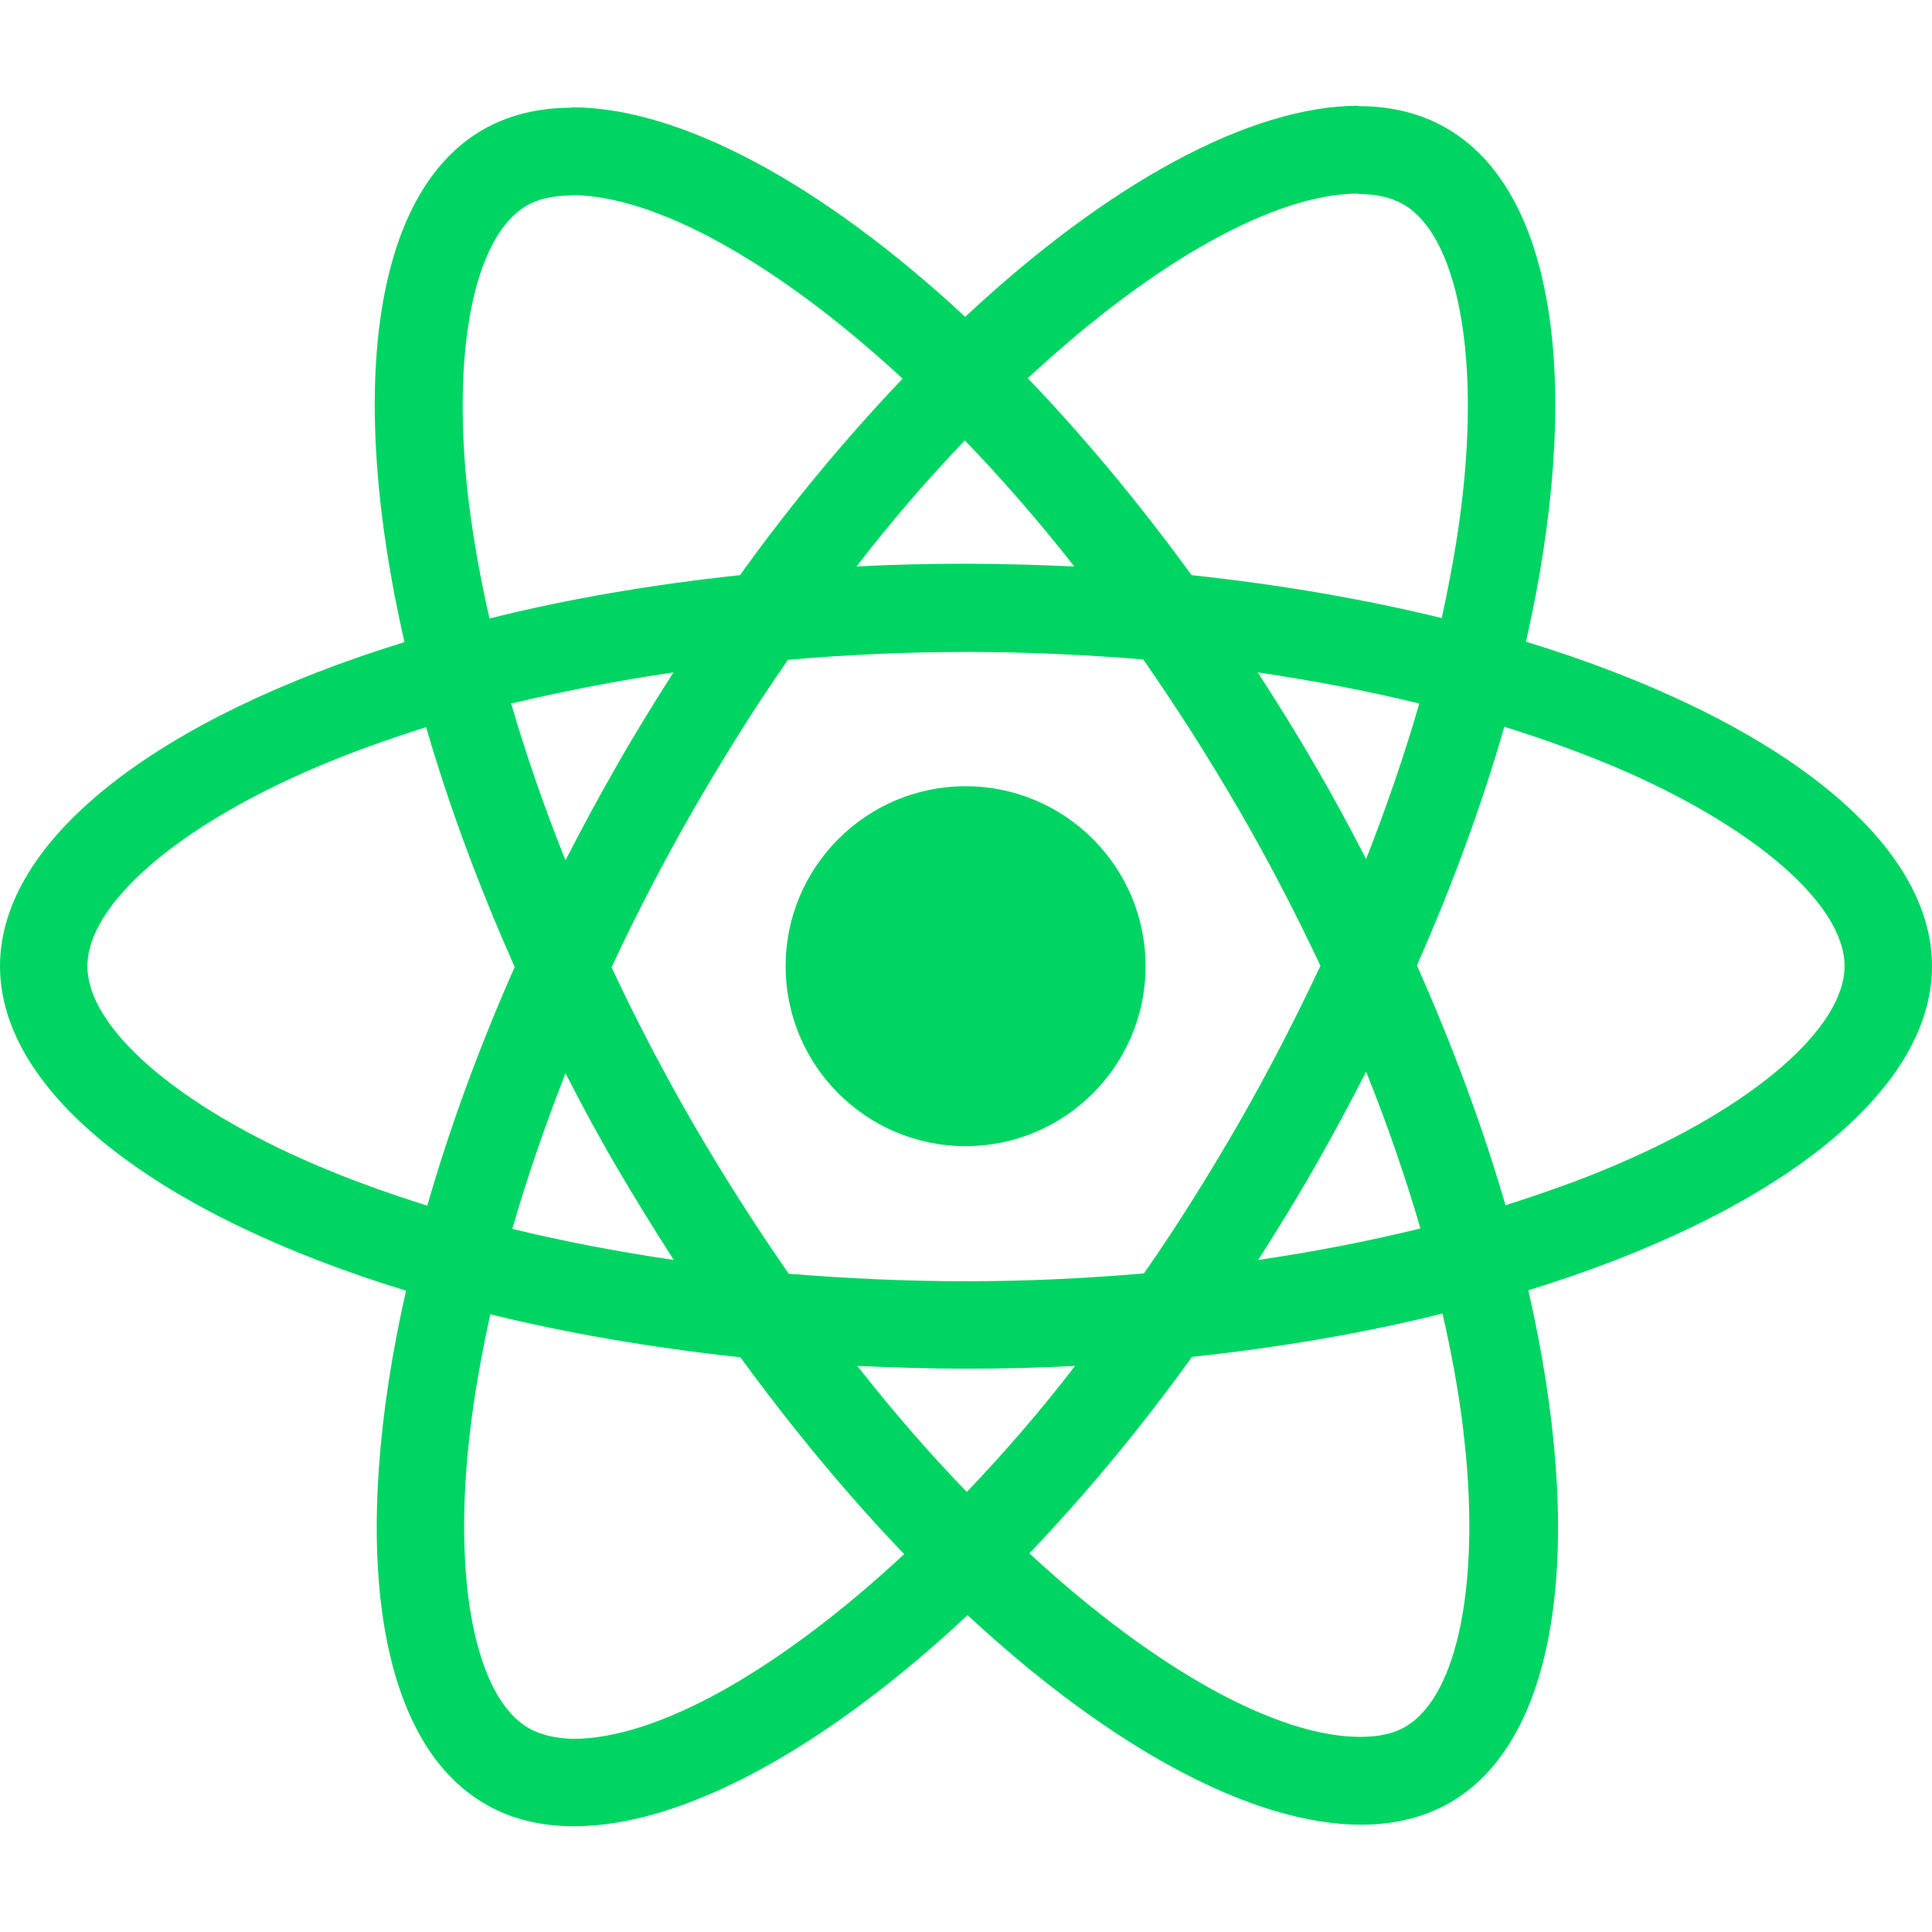 
<svg viewBox="0 0 100 100" xmlns="http://www.w3.org/2000/svg">
    <rect width="100" height="100" fill="none" fill-rule="evenodd"/>
    <path fill="#00D563" fill-rule="evenodd" d="M29.596 5.575V5.554C35.202 5.554 42.54 9.509 49.959 16.398 57.379 9.468 64.717 5.473 70.322 5.473V5.493C72.006 5.496 73.548 5.863 74.868 6.635 80.616 9.937 81.92 20.251 78.985 33.214 91.704 37.108 100 43.386 100 50.01 100 56.614 91.745 62.892 79.107 66.786 82.063 79.709 80.779 90.002 75.051 93.304 73.706 94.079 72.157 94.446 70.444 94.446 64.839 94.446 57.501 90.491 50.082 83.602 42.662 90.532 35.324 94.527 29.719 94.527 28.007 94.527 26.457 94.16 25.132 93.386 19.384 90.084 18.08 79.77 21.015 66.806 8.296 62.913 0 56.635 0 50.01 0 43.406 8.255 37.148 20.934 33.235 17.978 20.312 19.262 10.018 24.99 6.716 26.335 5.942 27.884 5.575 29.596 5.575ZM27.375 89.452C27.986 89.798 28.761 89.982 29.678 90.002 33.918 90.002 40.155 86.618 46.8 80.442 43.926 77.446 41.072 74.022 38.32 70.251 33.734 69.762 29.372 69.007 25.377 68.029 24.929 70.088 24.562 72.106 24.338 74.022 23.4 81.808 24.603 87.862 27.375 89.452ZM75.724 73.92C75.499 72.024 75.132 70.047 74.664 67.988 70.669 68.987 66.307 69.741 61.7 70.23 58.989 74.001 56.135 77.405 53.282 80.402 59.927 86.537 66.184 89.9 70.404 89.9 71.341 89.9 72.136 89.737 72.748 89.37 75.499 87.76 76.682 81.706 75.724 73.92ZM34.855 34.804C31.94 35.232 29.128 35.783 26.457 36.415 27.232 39.064 28.17 41.796 29.27 44.527 30.106 42.896 30.982 41.266 31.92 39.635 32.858 37.984 33.857 36.374 34.855 34.804ZM83.571 60.324C90.787 57.267 95.455 53.21 95.475 50.01 95.475 46.81 90.807 42.774 83.592 39.696 81.798 38.942 79.882 38.249 77.864 37.617 76.722 41.592 75.214 45.73 73.339 49.969 75.234 54.23 76.763 58.388 77.925 62.383 79.902 61.751 81.818 61.078 83.571 60.324ZM64.126 58.123C65.654 55.453 67.061 52.721 68.345 49.99 67.061 47.258 65.654 44.547 64.105 41.877 62.515 39.146 60.864 36.557 59.172 34.132 56.156 33.887 53.078 33.744 50 33.744 46.902 33.744 43.824 33.887 40.787 34.152 39.095 36.578 37.464 39.187 35.874 41.938 34.346 44.609 32.919 47.34 31.655 50.071 32.939 52.803 34.346 55.514 35.895 58.184 37.485 60.915 39.136 63.504 40.828 65.929 43.844 66.174 46.922 66.317 50 66.317 53.098 66.317 56.176 66.174 59.213 65.909 60.905 63.483 62.536 60.874 64.126 58.123ZM49.98 40.695C55.121 40.695 59.295 44.869 59.295 50.01 59.295 55.151 55.121 59.325 49.98 59.325 44.838 59.325 40.664 55.151 40.664 50.01 40.664 44.869 44.838 40.695 49.98 40.695ZM49.939 22.799C48.064 24.755 46.168 26.936 44.333 29.321 46.188 29.219 48.084 29.179 50 29.179 51.896 29.179 53.771 29.24 55.605 29.321 53.73 26.936 51.834 24.755 49.939 22.799ZM70.302 10.018C66.062 10.029 59.834 13.412 53.2 19.578 56.074 22.574 58.928 25.999 61.68 29.77 66.266 30.259 70.628 31.013 74.623 31.991 75.071 29.933 75.438 27.915 75.662 25.999 76.6 18.212 75.397 12.159 72.625 10.569 71.993 10.222 71.239 10.039 70.302 10.039V10.018ZM73.461 36.415C70.791 35.762 67.998 35.232 65.104 34.804 66.103 36.353 67.102 37.943 68.039 39.574 68.997 41.205 69.874 42.835 70.709 44.466 71.769 41.755 72.707 39.044 73.461 36.415ZM29.596 10.1V10.12C28.659 10.12 27.864 10.283 27.252 10.65 24.501 12.26 23.318 18.314 24.276 26.101 24.521 27.996 24.868 29.974 25.336 32.012 29.331 31.013 33.693 30.259 38.3 29.77 41.011 25.999 43.865 22.595 46.718 19.598 40.073 13.463 33.816 10.1 29.596 10.1ZM16.408 60.324C18.182 61.078 20.098 61.771 22.116 62.403 23.257 58.428 24.766 54.291 26.641 50.051 24.745 45.791 23.216 41.633 22.055 37.638 20.077 38.269 18.161 38.942 16.408 39.696 9.193 42.754 4.525 46.81 4.525 50.01 4.525 53.21 9.193 57.246 16.408 60.324ZM34.876 65.216C33.877 63.667 32.898 62.077 31.94 60.446 30.982 58.816 30.106 57.185 29.27 55.554 28.21 58.265 27.273 60.976 26.519 63.606 29.189 64.258 31.981 64.788 34.876 65.216ZM50.041 77.222C51.916 75.265 53.812 73.084 55.646 70.699 53.791 70.801 51.896 70.842 49.98 70.842 48.084 70.842 46.209 70.781 44.374 70.699 46.249 73.084 48.145 75.265 50.041 77.222ZM70.709 55.473C69.874 57.104 68.997 58.755 68.06 60.385 67.122 62.036 66.123 63.647 65.124 65.216 68.039 64.788 70.852 64.238 73.522 63.585 72.748 60.936 71.81 58.204 70.709 55.473Z"/>
</svg>